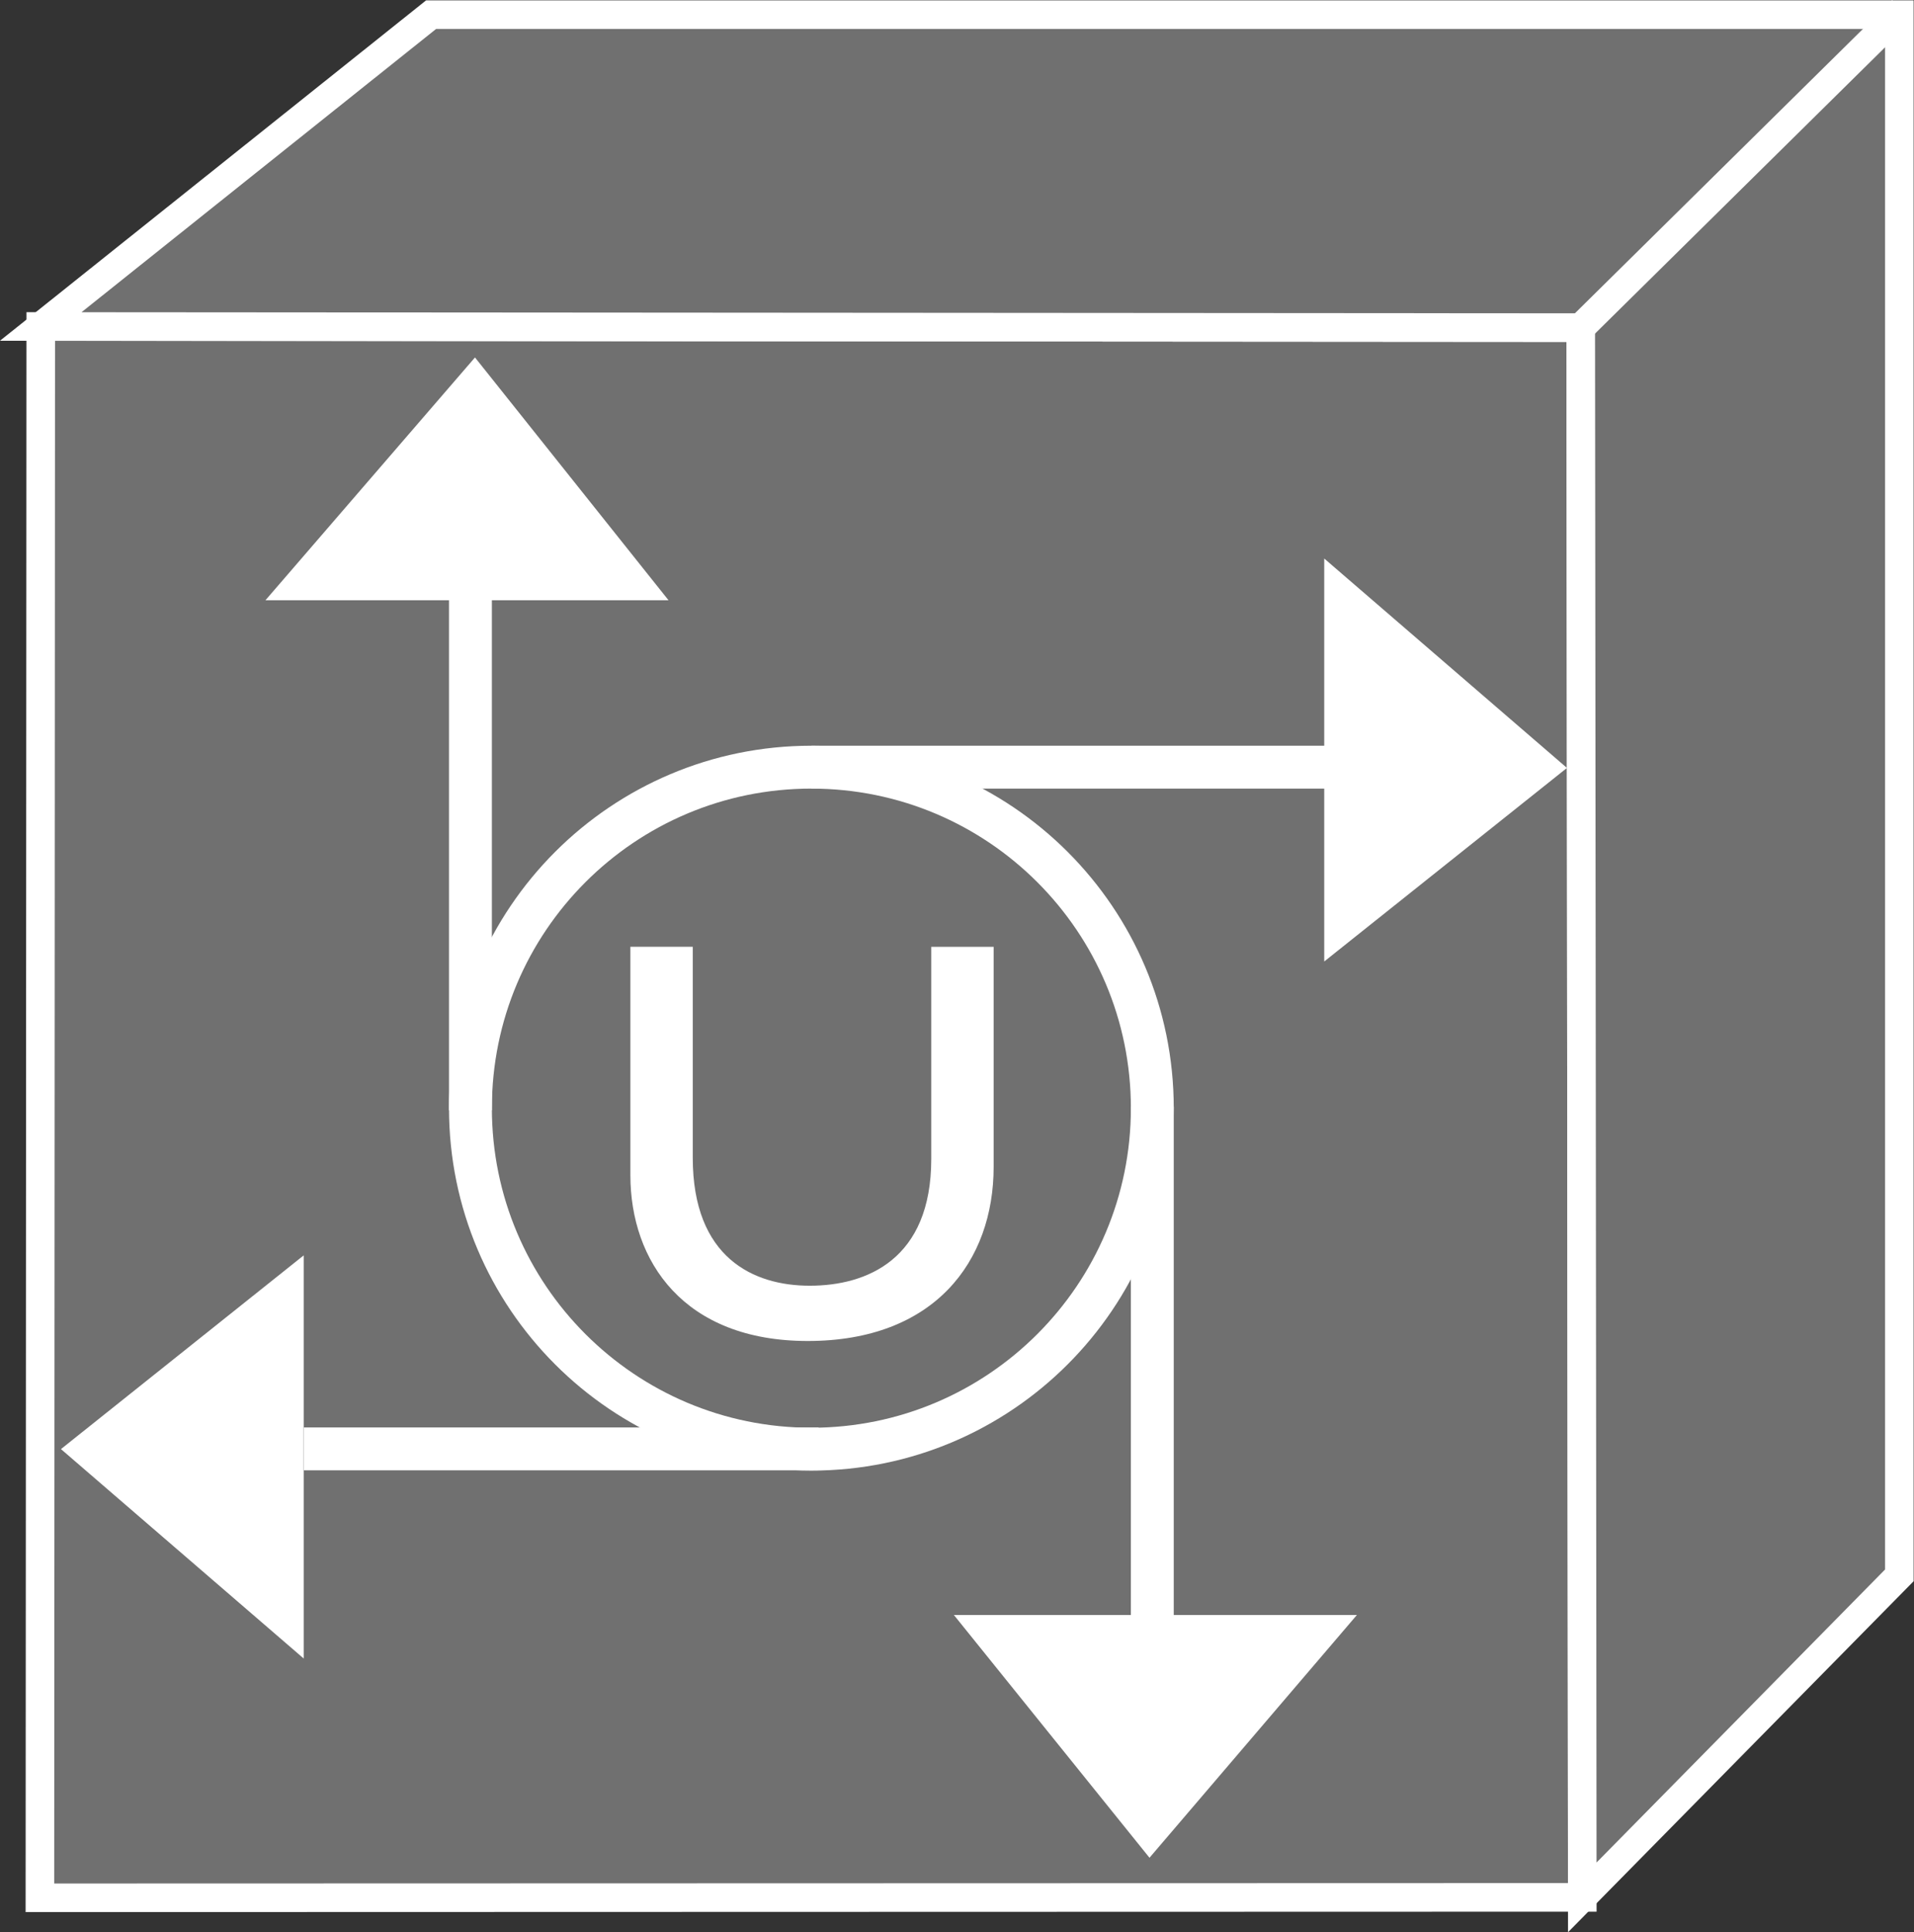 <?xml version="1.0" encoding="UTF-8" standalone="no"?>
<svg
   xmlns:dc="http://purl.org/dc/elements/1.1/"
   xmlns:cc="http://creativecommons.org/ns#"
   xmlns:rdf="http://www.w3.org/1999/02/22-rdf-syntax-ns#"
   xmlns:svg="http://www.w3.org/2000/svg"
   xmlns="http://www.w3.org/2000/svg"
   viewBox="0 0 35.707 36.04"
   height="36.04"
   width="35.707"
   xml:space="preserve"
   id="svg2"
   version="1.1"><rect x="0" y="0" width="35.707" height="36.04" fill="#333333" stroke="none"/><defs
     id="defs6" /><g
     transform="matrix(1.333,0,0,-1.333,0,36.04)"
     id="g10"><g
       transform="scale(0.1)"
       id="g12"><path
         id="path14"
         style="fill:#707070;fill-opacity:1;fill-rule:nonzero;stroke:none"
         d="M 221.445,4.879 221.23,224.527 5.703,224.684 5.586,4.82 221.445,4.879" /><path
         id="path16"
         style="fill:none;stroke:#FFFFFF;stroke-width:4;stroke-linecap:butt;stroke-linejoin:miter;stroke-miterlimit:4;stroke-dasharray:none;stroke-opacity:1"
         d="M 221.445,4.879 221.23,224.527 5.703,224.684 5.586,4.82 Z" /><path
         id="path18"
         style="fill:none;stroke:#FFFFFF;stroke-width:6;stroke-linecap:butt;stroke-linejoin:miter;stroke-miterlimit:4;stroke-dasharray:none;stroke-opacity:1"
         d="m 113.555,67.594 c 26.347,0 47.715,21.367 47.715,47.715 0,26.367 -21.368,47.714 -47.715,47.714 -26.348,0 -47.715,-21.347 -47.715,-47.714 0,-26.348 21.367,-47.715 47.715,-47.715 z" /><path
         id="path20"
         style="fill:none;stroke:#FFFFFF;stroke-width:6;stroke-linecap:butt;stroke-linejoin:miter;stroke-miterlimit:4;stroke-dasharray:none;stroke-opacity:1"
         d="m 113.555,163.023 h 72.031" /><path
         id="path22"
         style="fill:#FFFFFF;fill-opacity:1;fill-rule:nonzero;stroke:none"
         d="m 186.328,190.035 v -52.129 l 31.406,25.039 -31.406,27.09" /><path
         id="path24"
         style="fill:none;stroke:#FFFFFF;stroke-width:2;stroke-linecap:butt;stroke-linejoin:miter;stroke-miterlimit:4;stroke-dasharray:none;stroke-opacity:1"
         d="m 186.328,190.035 v -52.129 l 31.406,25.039 z" /><path
         id="path26"
         style="fill:none;stroke:#FFFFFF;stroke-width:6;stroke-linecap:butt;stroke-linejoin:miter;stroke-miterlimit:4;stroke-dasharray:none;stroke-opacity:1"
         d="m 65.84,115.016 v 72.031" /><path
         id="path28"
         style="fill:#FFFFFF;fill-opacity:1;fill-rule:nonzero;stroke:none"
         d="M 39.336,187.379 H 91.484 L 66.445,218.785 39.336,187.379" /><path
         id="path30"
         style="fill:none;stroke:#FFFFFF;stroke-width:2;stroke-linecap:butt;stroke-linejoin:miter;stroke-miterlimit:4;stroke-dasharray:none;stroke-opacity:1"
         d="M 39.336,187.379 H 91.484 L 66.445,218.785 Z" /><path
         id="path32"
         style="fill:none;stroke:#FFFFFF;stroke-width:6;stroke-linecap:butt;stroke-linejoin:miter;stroke-miterlimit:4;stroke-dasharray:none;stroke-opacity:1"
         d="M 161.27,115.543 V 43.512" /><path
         id="path34"
         style="fill:#FFFFFF;fill-opacity:1;fill-rule:nonzero;stroke:none"
         d="m 187.734,43.395 h -52.148 l 25.312,-31.406 26.836,31.406" /><path
         id="path36"
         style="fill:none;stroke:#FFFFFF;stroke-width:2;stroke-linecap:butt;stroke-linejoin:miter;stroke-miterlimit:4;stroke-dasharray:none;stroke-opacity:1"
         d="M 187.734,43.395 H 135.586 L 160.898,11.988 Z" /><path
         id="path38"
         style="fill:none;stroke:#FFFFFF;stroke-width:6;stroke-linecap:butt;stroke-linejoin:miter;stroke-miterlimit:4;stroke-dasharray:none;stroke-opacity:1"
         d="M 114.57,67.633 H 42.539" /><path
         id="path40"
         style="fill:#FFFFFF;fill-opacity:1;fill-rule:nonzero;stroke:none"
         d="M 41.504,40.484 V 92.633 L 10.098,67.574 41.504,40.484" /><path
         id="path42"
         style="fill:none;stroke:#FFFFFF;stroke-width:2;stroke-linecap:butt;stroke-linejoin:miter;stroke-miterlimit:4;stroke-dasharray:none;stroke-opacity:1"
         d="M 41.504,40.484 V 92.633 L 10.098,67.574 Z" /><path
         id="path44"
         style="fill:#707070;fill-opacity:1;fill-rule:nonzero;stroke:none"
         d="M 221.23,224.527 5.703,224.684 60.332,268.316 H 265.82 V 268.063 49.938 L 221.445,4.879 221.23,224.527" /><path
         id="path46"
         style="fill:none;stroke:#FFFFFF;stroke-width:4;stroke-linecap:butt;stroke-linejoin:miter;stroke-miterlimit:4;stroke-dasharray:none;stroke-opacity:1"
         d="M 221.23,224.527 5.703,224.684 60.332,268.316 H 265.82 V 268.063 49.938 L 221.445,4.879 Z" /><path
         id="path48"
         style="fill:#707070;fill-opacity:1;fill-rule:nonzero;stroke:none"
         d="m 221.23,224.527 44.981,44.395" /><path
         id="path50"
         style="fill:none;stroke:#FFFFFF;stroke-width:4;stroke-linecap:butt;stroke-linejoin:miter;stroke-miterlimit:4;stroke-dasharray:none;stroke-opacity:1"
         d="m 221.23,224.527 44.981,44.395" /><path
         id="path52"
         style="fill:#FFFFFF;fill-opacity:1;fill-rule:nonzero;stroke:none"
         d="m 139.063,137.887 v -30.782 c 0,-13.222 -8.282,-24.375 -26.016,-24.375 -17.363,0 -24.824,11.152 -24.824,23.223 v 31.934 h 8.73 v -29.512 c 0,-14.043 8.535,-17.91 16.367,-17.91 8.008,0 17.012,3.692 17.012,17.734 v 29.688 h 8.731" /></g></g></svg>